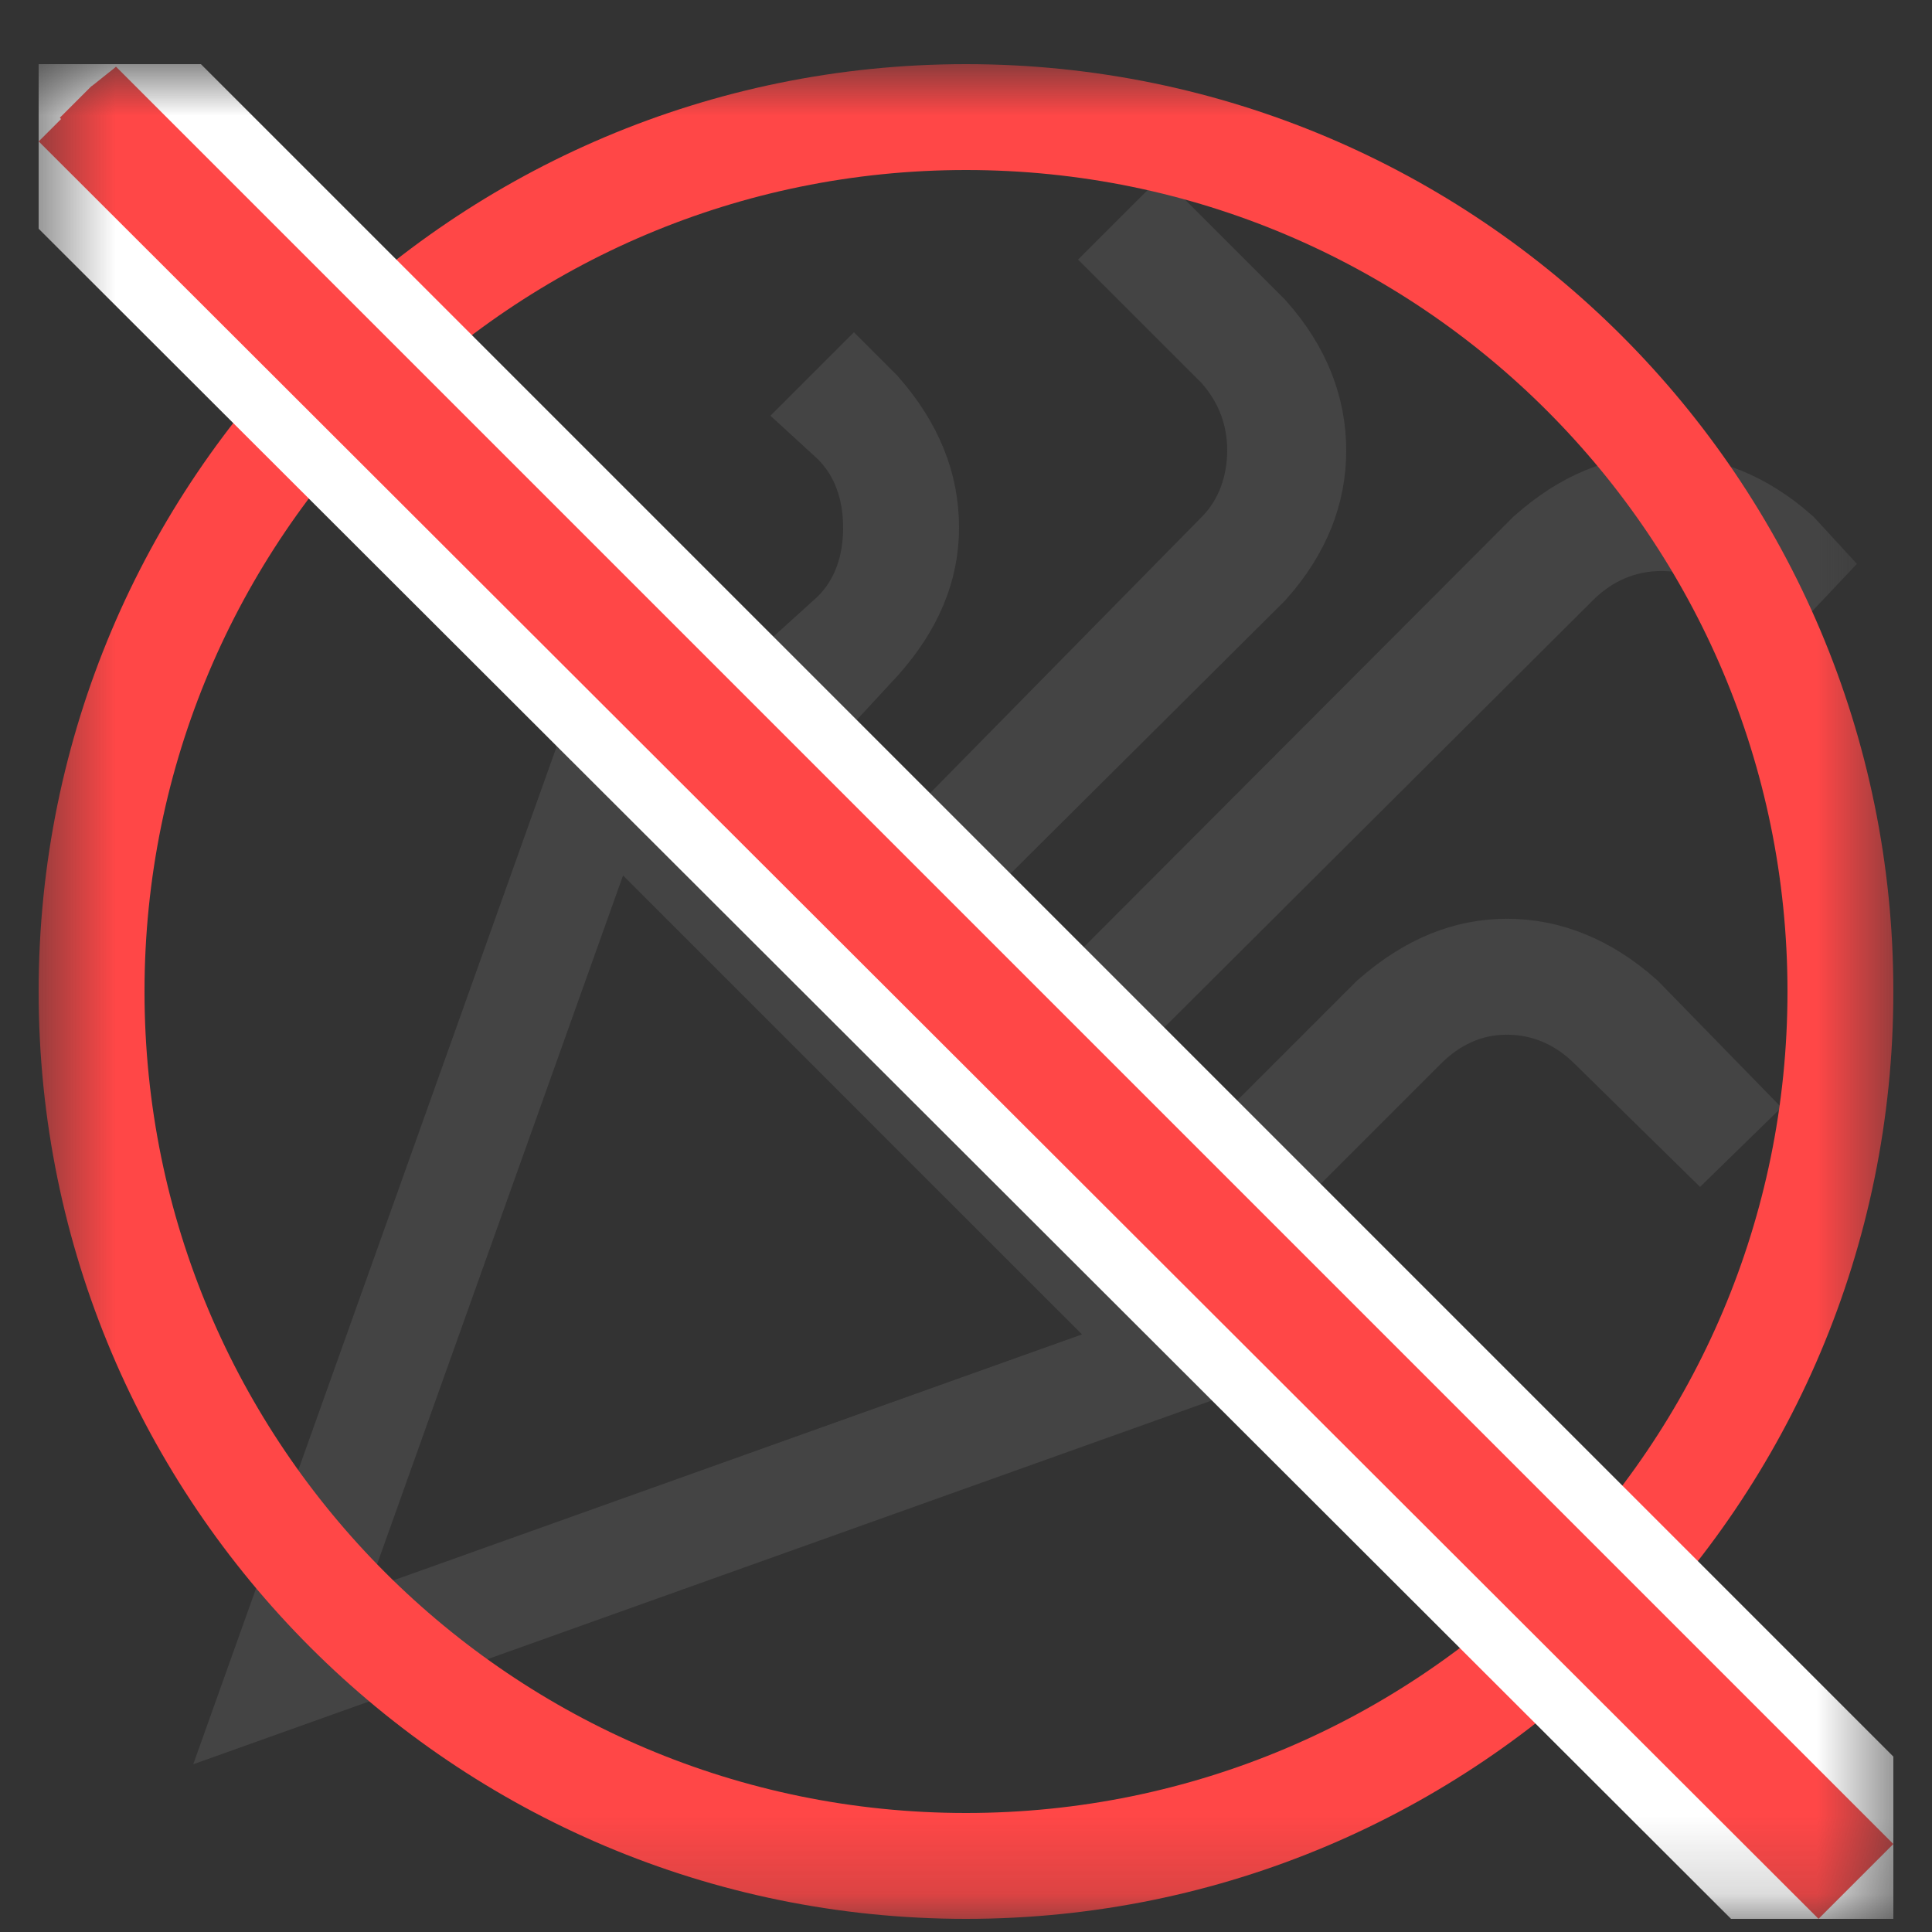<svg width="25" height="25" viewBox="0 0 25 25" fill="none" xmlns="http://www.w3.org/2000/svg">
<rect x="0" y="0" width="25" height="25" fill="#333333" stroke="none"/>
<g clip-path="url(#clip0_2002_10937)">
<g clip-path="url(#clip1_2002_10937)">
<g clip-path="url(#clip2_2002_10937)">
<mask id="mask0_2002_10937" style="mask-type:luminance" maskUnits="userSpaceOnUse" x="0" y="0" width="25" height="25">
<path d="M24.5 0.83H0.5V24.83H24.5V0.83Z" fill="white"/>
</mask>
<g mask="url(#mask0_2002_10937)">
<path d="M20.127 7.284C20.496 6.915 20.967 6.704 21.5 6.704C22.034 6.704 22.505 6.915 22.875 7.285L22.989 7.399L23.092 7.29L22.989 7.178C22.517 6.762 22.023 6.574 21.5 6.574C21.012 6.574 20.534 6.758 20.051 7.187L14.938 12.31L15.013 12.38L20.127 7.284ZM20.127 7.284C20.127 7.284 20.127 7.284 20.127 7.284ZM11.044 5.435L10.96 5.358L11.05 5.268L11.11 5.328C11.538 5.817 11.725 6.306 11.725 6.829C11.725 7.321 11.539 7.803 11.103 8.289L11.029 8.369L10.96 8.3L11.044 8.224L11.054 8.214L11.065 8.204C11.439 7.83 11.595 7.341 11.595 6.829C11.595 6.317 11.439 5.829 11.065 5.455L11.054 5.445L11.044 5.435ZM16.065 4.507L16.05 4.49L16.035 4.475L14.919 3.359L15.03 3.248L16.132 4.35C16.552 4.823 16.735 5.319 16.735 5.829C16.735 6.337 16.554 6.824 16.133 7.298L13.021 10.393L12.947 10.313L16.037 7.171C16.406 6.801 16.565 6.306 16.565 5.829C16.565 5.331 16.394 4.881 16.065 4.507ZM15.251 17.548L3.632 21.698L7.781 10.079L15.251 17.548ZM16.939 14.279L18.029 13.189C18.523 12.758 19.002 12.574 19.5 12.574C20.004 12.574 20.5 12.762 20.977 13.185L22.083 14.319L22 14.4L20.862 13.283C20.495 12.916 20.026 12.704 19.5 12.704C18.962 12.704 18.514 12.927 18.156 13.285L17.05 14.391L16.939 14.279Z" stroke="#444444" stroke-width="1.37"/>
<path fill-rule="evenodd" clip-rule="evenodd" d="M12.5 23.46C18.371 23.46 23.13 18.701 23.13 12.83C23.13 6.959 18.371 2.2 12.5 2.2C6.629 2.2 1.87 6.959 1.87 12.83C1.87 18.701 6.629 23.46 12.5 23.46ZM12.5 24.83C19.127 24.83 24.5 19.457 24.5 12.83C24.5 6.203 19.127 0.83 12.5 0.83C5.873 0.83 0.5 6.203 0.5 12.83C0.5 19.457 5.873 24.83 12.5 24.83Z" fill="#FF4747"/>
<path d="M1.185 0.547L0.217 1.515L0.233 1.532L0.222 1.543L-0.07 1.826L0.218 2.113L23.249 25.113L23.532 25.396L23.814 25.113L24.783 24.144L25.065 23.861L24.783 23.579L1.783 0.579L1.505 0.301L1.222 0.575L1.217 0.579L1.185 0.547Z" fill="#FF4747" stroke="white" stroke-width="0.8"/>
</g>
</g>
</g>
</g>
<defs>
<clipPath id="clip0_2002_10937">
<rect width="24" height="24" fill="white" transform="translate(0.5 0.83)"/>
</clipPath>
<clipPath id="clip1_2002_10937">
<rect width="24" height="24" fill="white" transform="translate(0.5 0.83)"/>
</clipPath>
<clipPath id="clip2_2002_10937">
<rect width="24" height="24" fill="white" transform="translate(0.5 0.83)"/>
</clipPath>
</defs>
</svg>
